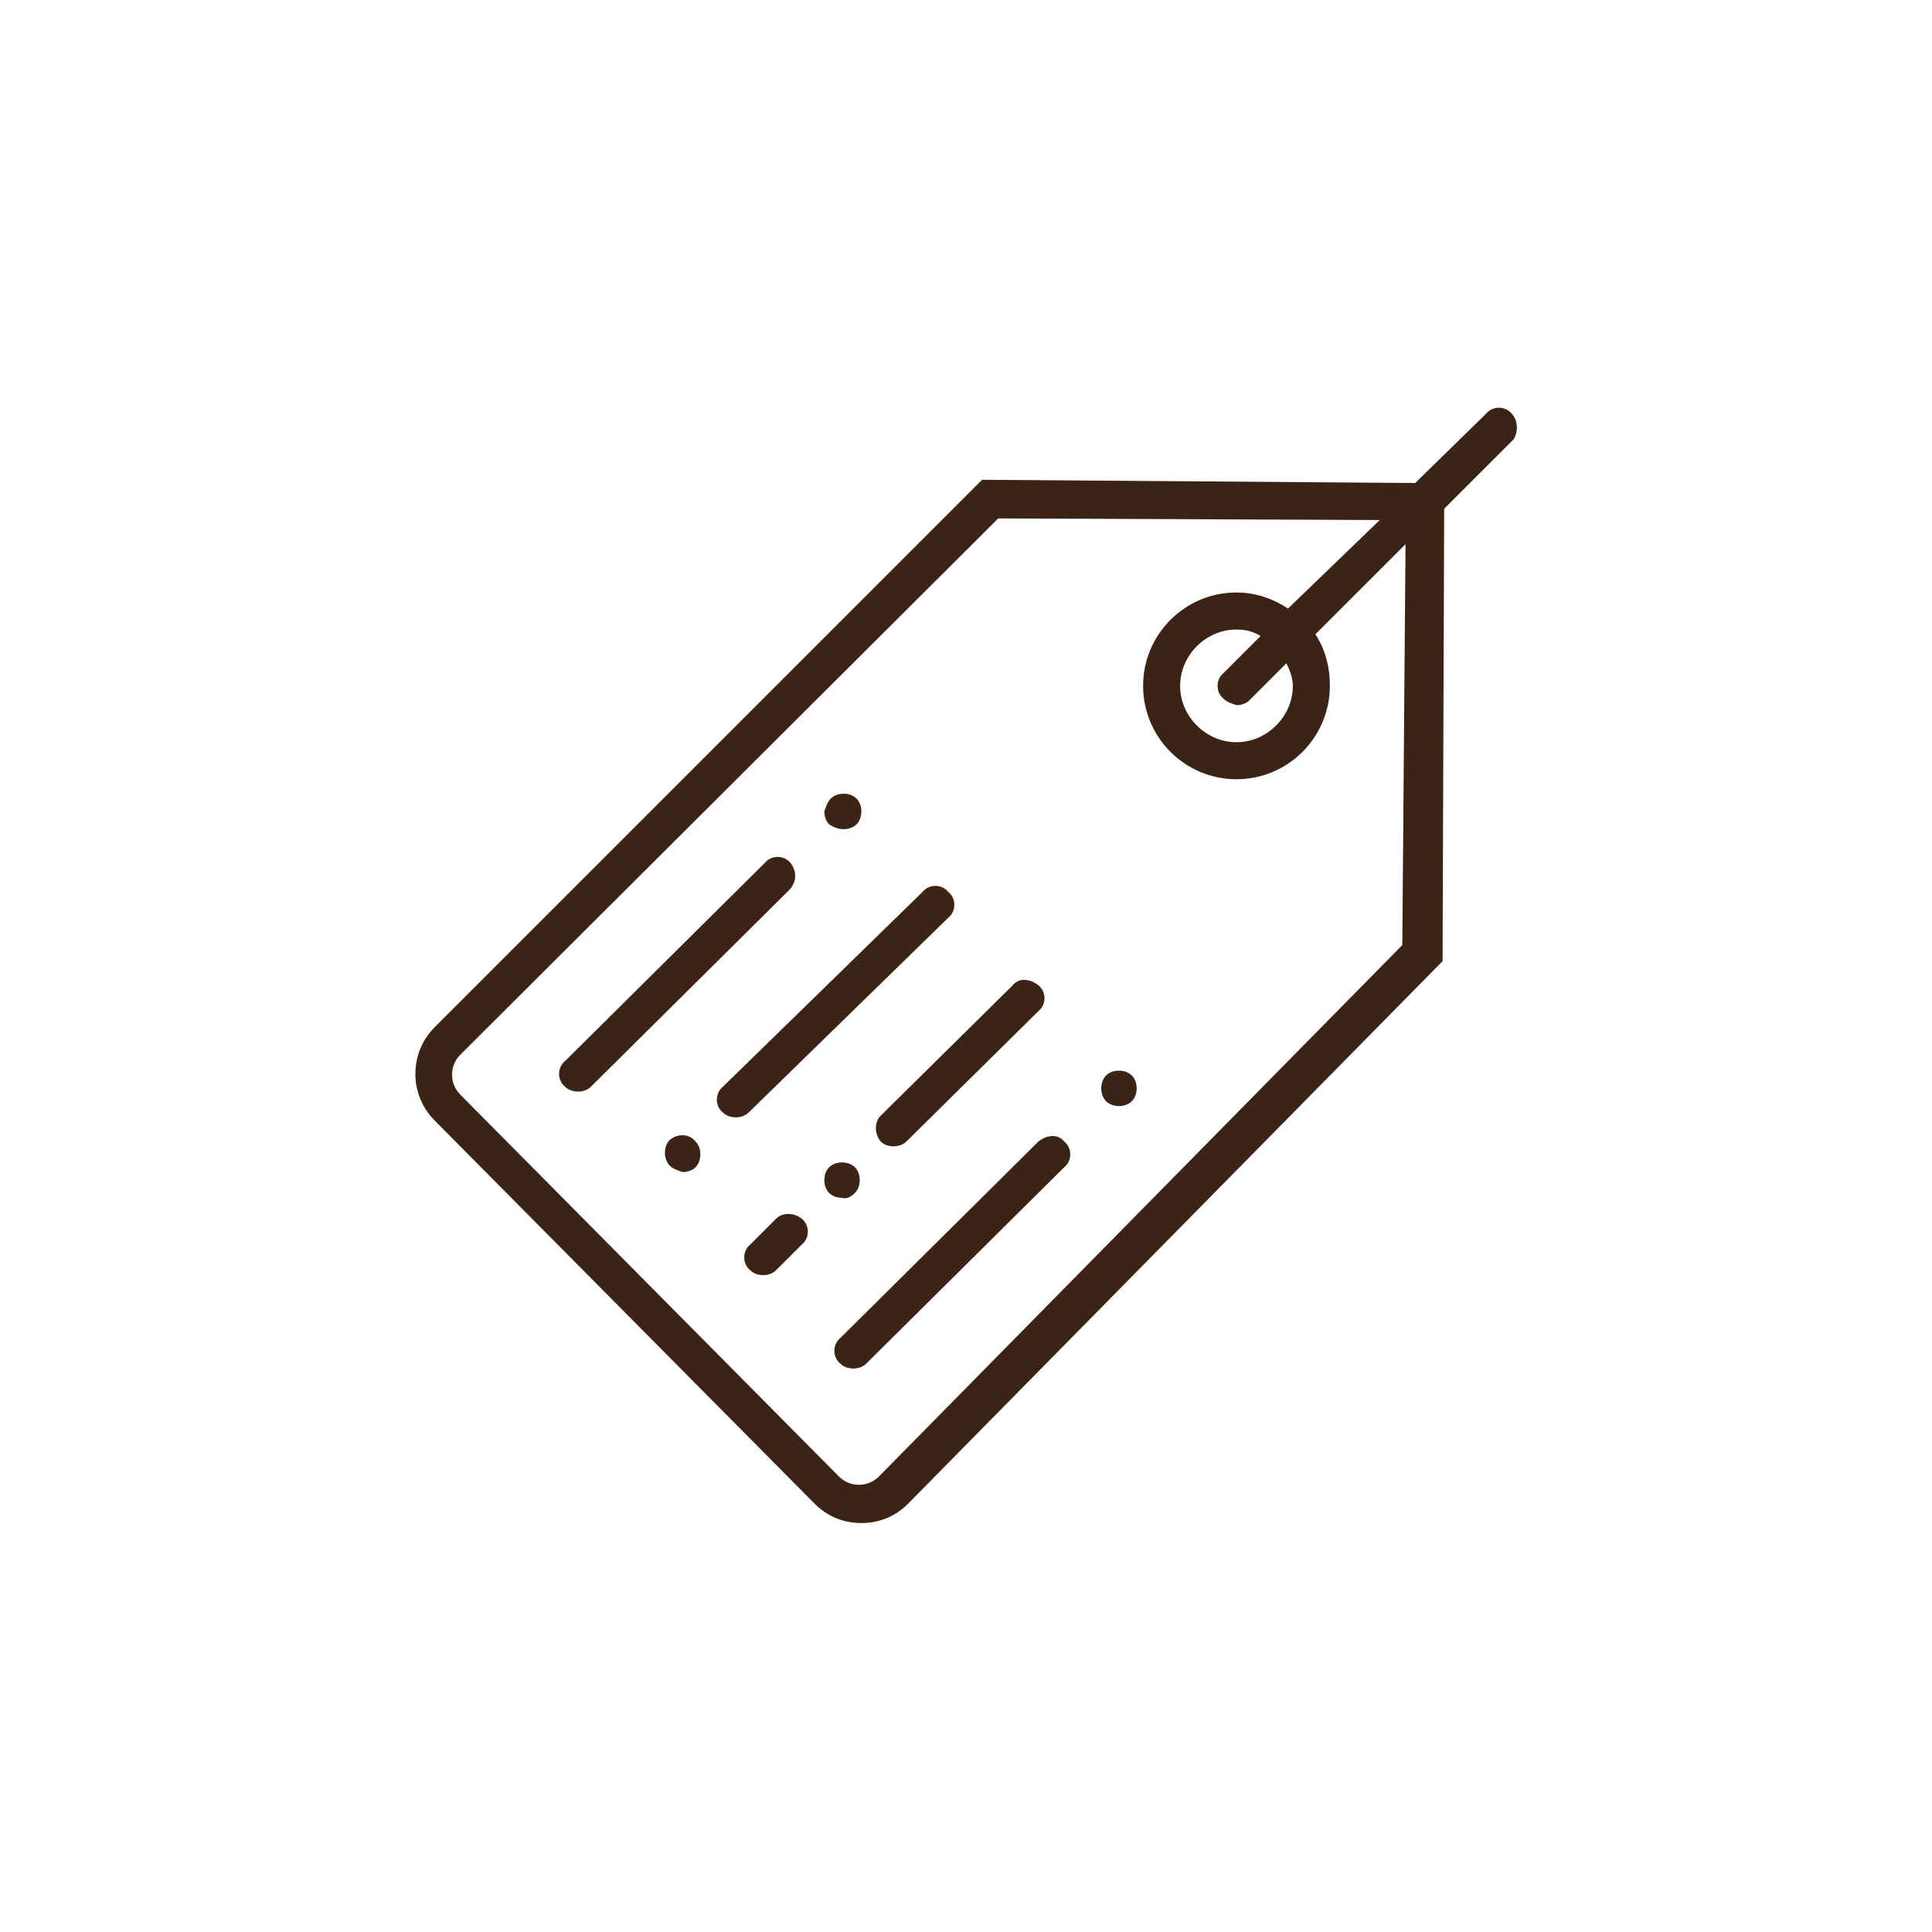 <svg xmlns="http://www.w3.org/2000/svg" viewBox="0 0 120 120">
  <style>
    .st0{fill:#FFFFFF;} .st1{fill:#F9F4AD;} .st2{fill:none;stroke:#3B2415;stroke-width:2;stroke-linecap:round;stroke-linejoin:round;stroke-miterlimit:10;} .st3{fill:none;stroke:#3B2415;stroke-linecap:round;stroke-linejoin:round;stroke-miterlimit:10;} .st4{fill:none;stroke:#3B2415;stroke-width:3;stroke-linecap:round;stroke-linejoin:round;stroke-miterlimit:10;} .st5{fill:#3B2415;} .st6{fill:none;stroke:#3B2415;stroke-linecap:round;stroke-miterlimit:10;} .st7{fill:none;stroke:#3B2415;stroke-width:2;stroke-miterlimit:10;} .st8{fill:none;stroke:#3B2415;stroke-miterlimit:10;}
  </style>
  <g id="Layer_2">
    <path d="M93.9 25.7c-.4-.5-1.2-.5-1.6 0L87.9 30 61 29.8l-34 34c-1.6 1.6-1.6 4.2 0 5.8l23.6 23.8c.8.8 1.8 1.2 2.9 1.2 1.1 0 2.1-.4 2.9-1.2l33.2-33.7.1-28.1 4.3-4.3c.3-.4.3-1.2-.1-1.6zm-6.8 33l-32.5 33c-.7.7-1.8.7-2.5 0L28.6 68c-.7-.7-.7-1.8 0-2.5L62 32.2l23.7.1-5.7 5.5c-.9-.6-2-1-3.2-1-3.2 0-5.8 2.6-5.8 5.8 0 3.2 2.6 5.8 5.8 5.8 3.2 0 5.8-2.6 5.8-5.8 0-1.2-.3-2.3-.9-3.2l5.6-5.6-.2 24.9zm-6.8-16.1c0 1.9-1.6 3.5-3.5 3.5s-3.5-1.6-3.5-3.5 1.6-3.5 3.5-3.5c.5 0 1 .1 1.5.4L76 41.8c-.5.4-.5 1.2 0 1.6.2.2.5.3.8.4.3 0 .6-.1.8-.3l2.3-2.3c.2.4.4.9.4 1.4z" class="st5"/>
    <path d="M64.5 70.9L52.2 83.1c-.5.4-.5 1.2 0 1.6.2.2.5.3.8.3.3 0 .6-.1.8-.3l12.3-12.2c.5-.4.5-1.2 0-1.6-.4-.5-1.1-.4-1.6 0zM68.7 66.8c-.2.2-.3.5-.3.8 0 .3.1.6.3.8.2.2.5.3.8.3.3 0 .6-.1.8-.3.2-.2.3-.5.3-.8 0-.3-.1-.6-.3-.8-.4-.4-1.2-.4-1.6 0zM58.9 57c.5-.4.5-1.2 0-1.6-.4-.5-1.2-.5-1.6 0L44.9 67.5c-.5.4-.5 1.2 0 1.6.2.2.5.3.8.3.3 0 .6-.1.8-.3L58.9 57zM54.7 70.9c.2.2.5.3.8.3.3 0 .6-.1.8-.3l8.2-8.1c.5-.4.5-1.2 0-1.6s-1.2-.5-1.6 0l-8.2 8.1c-.4.4-.4 1.1 0 1.6zM48.2 75.7l-1.6 1.6c-.5.4-.5 1.2 0 1.6.2.2.5.3.8.3.3 0 .6-.1.8-.3l1.6-1.6c.5-.4.5-1.2 0-1.6-.5-.4-1.2-.4-1.6 0zM49.1 53.6c-.4-.5-1.2-.5-1.6 0L35.1 65.9c-.5.4-.5 1.2 0 1.6.2.2.5.3.8.3.3 0 .6-.1.8-.3L49 55.3c.5-.5.5-1.2.1-1.7zM52.4 51.5c.3 0 .6-.1.8-.3.2-.2.3-.5.3-.8 0-.3-.1-.6-.3-.8-.4-.4-1.2-.4-1.6 0-.2.2-.3.5-.4.8 0 .3.1.6.3.8.3.2.6.3.9.3zM41.6 70.8c-.2.2-.3.5-.3.8 0 .3.1.6.3.8.2.2.5.3.8.4.3 0 .6-.1.8-.3.2-.2.3-.5.3-.8 0-.3-.1-.6-.3-.8-.4-.5-1.1-.5-1.6-.1zM53.1 74.1c.2-.2.3-.5.3-.8 0-.3-.1-.6-.3-.8-.4-.4-1.2-.4-1.6 0-.2.2-.3.5-.3.8 0 .3.1.6.3.8.2.2.5.3.8.3.3.1.6-.1.8-.3z" class="st5"/>
  </g>
</svg>
